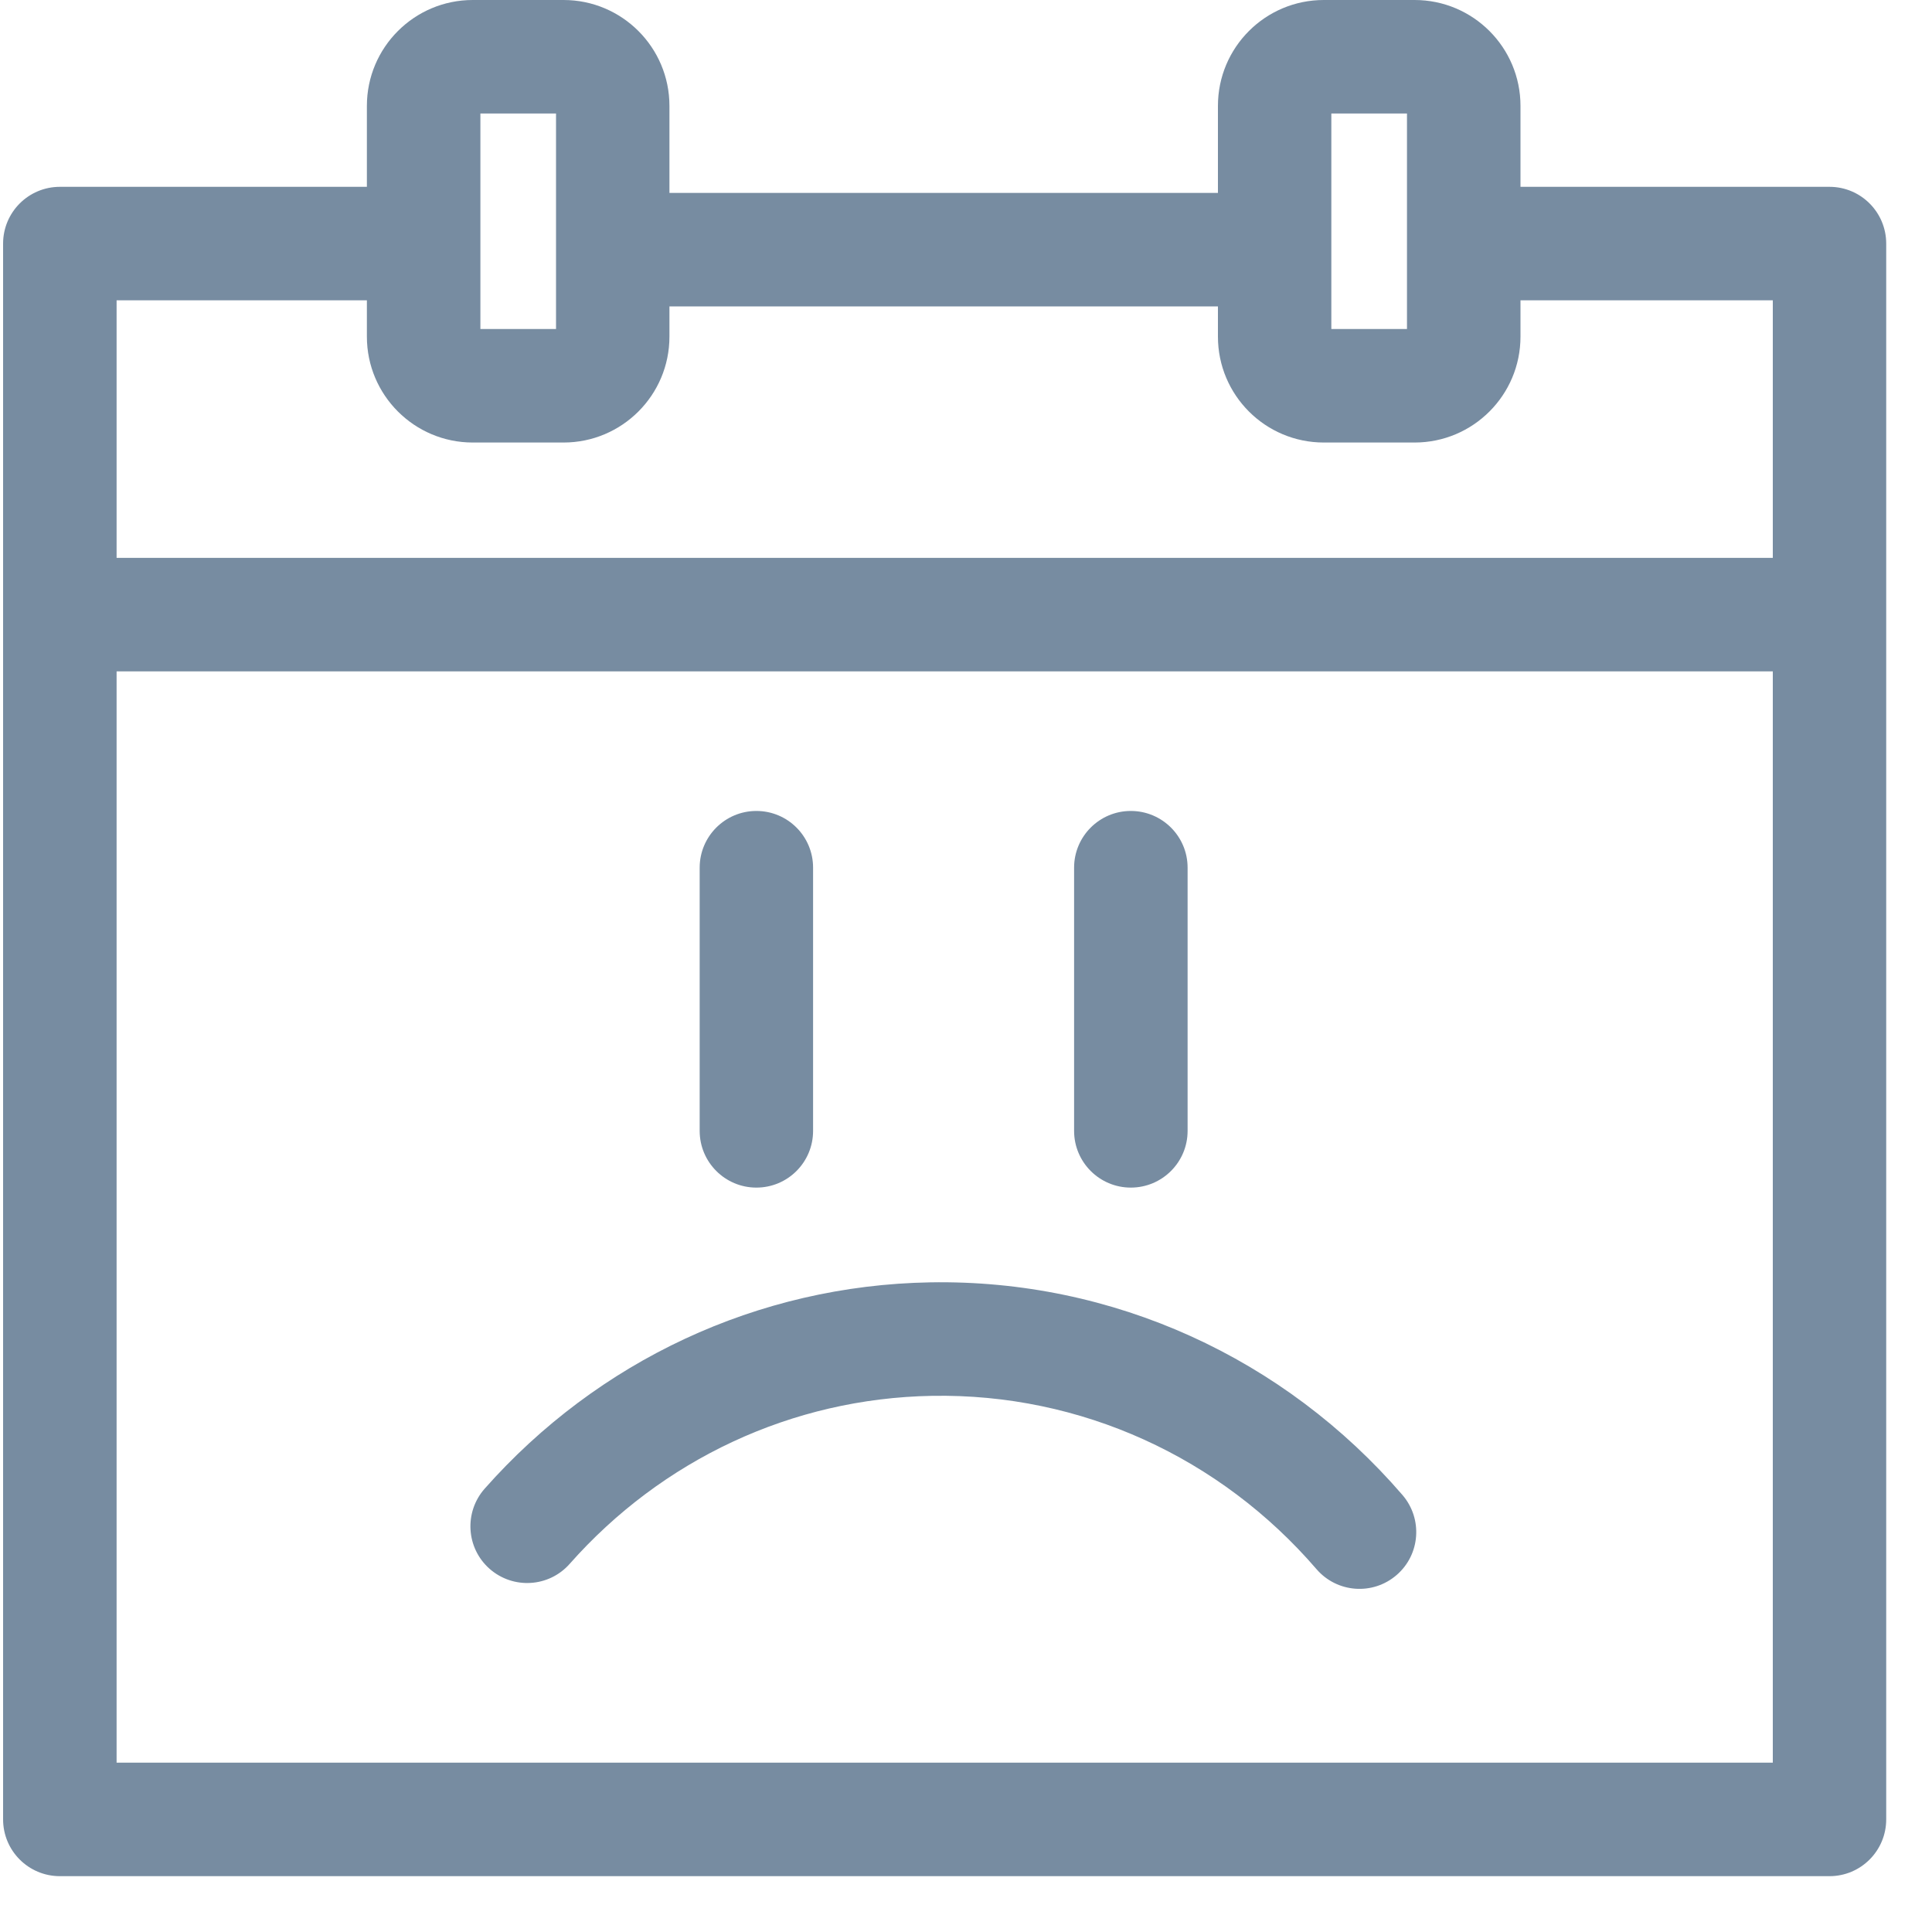 <?xml version="1.0" encoding="UTF-8"?>
<svg width="20px" height="20px" viewBox="0 0 20 20" version="1.1" xmlns="http://www.w3.org/2000/svg" xmlns:xlink="http://www.w3.org/1999/xlink">
    <!-- Generator: Sketch 51.3 (57544) - http://www.bohemiancoding.com/sketch -->
    <title>unplanned</title>
    <desc>Created with Sketch.</desc>
    <defs></defs>
    <g id="Employee(ipad)" stroke="none" stroke-width="1" fill="none" fill-rule="evenodd">
        <g id="Add-Employee(Ipad-portrait)" transform="translate(-399, -54)" fill="#778CA1">
            <g id="header" transform="translate(11, 35)">
                <g id="menu" transform="translate(163, 0)">
                    <g id="unplanned" transform="translate(225, 19)">
                        <g id="Group">
                            <path d="M4.973,1.175 L4.973,3.406 L5.756,3.406 L5.756,1.175 L4.973,1.175 Z M4.894,0 L5.834,0 C6.439,-1.11223761e-16 6.93,0.491 6.93,1.096 L6.93,3.485 C6.93,4.09 6.439,4.581 5.834,4.581 L4.894,4.581 C4.289,4.581 3.798,4.09 3.798,3.485 L3.798,1.096 C3.798,0.491 4.289,2.50326151e-16 4.894,0 Z" id="Rectangle" fill-rule="nonzero"></path>
                            <path d="M13.782,3.406 L14.565,3.406 L14.565,1.175 L13.782,1.175 L13.782,3.406 Z M13.704,0 L14.644,0 C15.249,-1.11223761e-16 15.74,0.491 15.74,1.096 L15.74,3.485 C15.74,4.09 15.249,4.581 14.644,4.581 L13.704,4.581 C13.098,4.581 12.608,4.09 12.608,3.485 L12.608,1.096 C12.608,0.491 13.098,2.50326151e-16 13.704,0 Z" id="Rectangle-Copy" fill-rule="nonzero"></path>
                            <polygon id="Line" fill-rule="nonzero" points="0.411 6.95 0.411 5.775 18.657 5.775 18.657 6.95"></polygon>
                            <path d="M18.352,3.109 L15.718,3.109 L15.718,1.934 L18.939,1.934 C19.263,1.934 19.526,2.197 19.526,2.522 L19.526,18.834 C19.526,19.159 19.263,19.422 18.939,19.422 L0.62,19.422 C0.295,19.422 0.032,19.159 0.032,18.834 L0.032,2.522 C0.032,2.197 0.295,1.934 0.62,1.934 L3.801,1.934 L3.801,3.109 L1.207,3.109 L1.207,18.247 L18.352,18.247 L18.352,3.109 Z" id="Path-2" fill-rule="nonzero"></path>
                            <rect id="Rectangle" x="6.891" y="1.997" width="5.834" height="1.175"></rect>
                        </g>
                        <g id="Group-3" transform="translate(4.403, 7.966)" fill-rule="nonzero">
                            <g id="smile">
                                <path d="M0.606,6.502 C0.387,6.262 0.403,5.891 0.642,5.672 C0.882,5.453 1.253,5.469 1.472,5.708 C2.444,6.769 3.8,7.382 5.254,7.382 C6.795,7.382 8.225,6.693 9.201,5.519 C9.409,5.269 9.779,5.235 10.029,5.443 C10.278,5.65 10.312,6.02 10.105,6.27 C8.908,7.709 7.149,8.557 5.254,8.557 C3.467,8.557 1.798,7.803 0.606,6.502 Z" id="Path" transform="translate(5.346, 6.932) scale(1, -1) rotate(1) translate(-5.346, -6.932) "></path>
                                <g id="Group-4" transform="translate(2.388, 0)">
                                    <path d="M0.452,1.016 C0.452,0.692 0.715,0.429 1.039,0.429 C1.364,0.429 1.626,0.692 1.626,1.016 L1.626,3.741 C1.626,4.065 1.364,4.328 1.039,4.328 C0.715,4.328 0.452,4.065 0.452,3.741 L0.452,1.016 Z" id="Line-3"></path>
                                    <path d="M4.328,1.016 C4.328,0.692 4.591,0.429 4.915,0.429 C5.24,0.429 5.503,0.692 5.503,1.016 L5.503,3.741 C5.503,4.065 5.24,4.328 4.915,4.328 C4.591,4.328 4.328,4.065 4.328,3.741 L4.328,1.016 Z" id="Line-3-Copy"></path>
                                </g>
                            </g>
                        </g>
                    </g>
                </g>
            </g>
        </g>
    </g>
</svg>